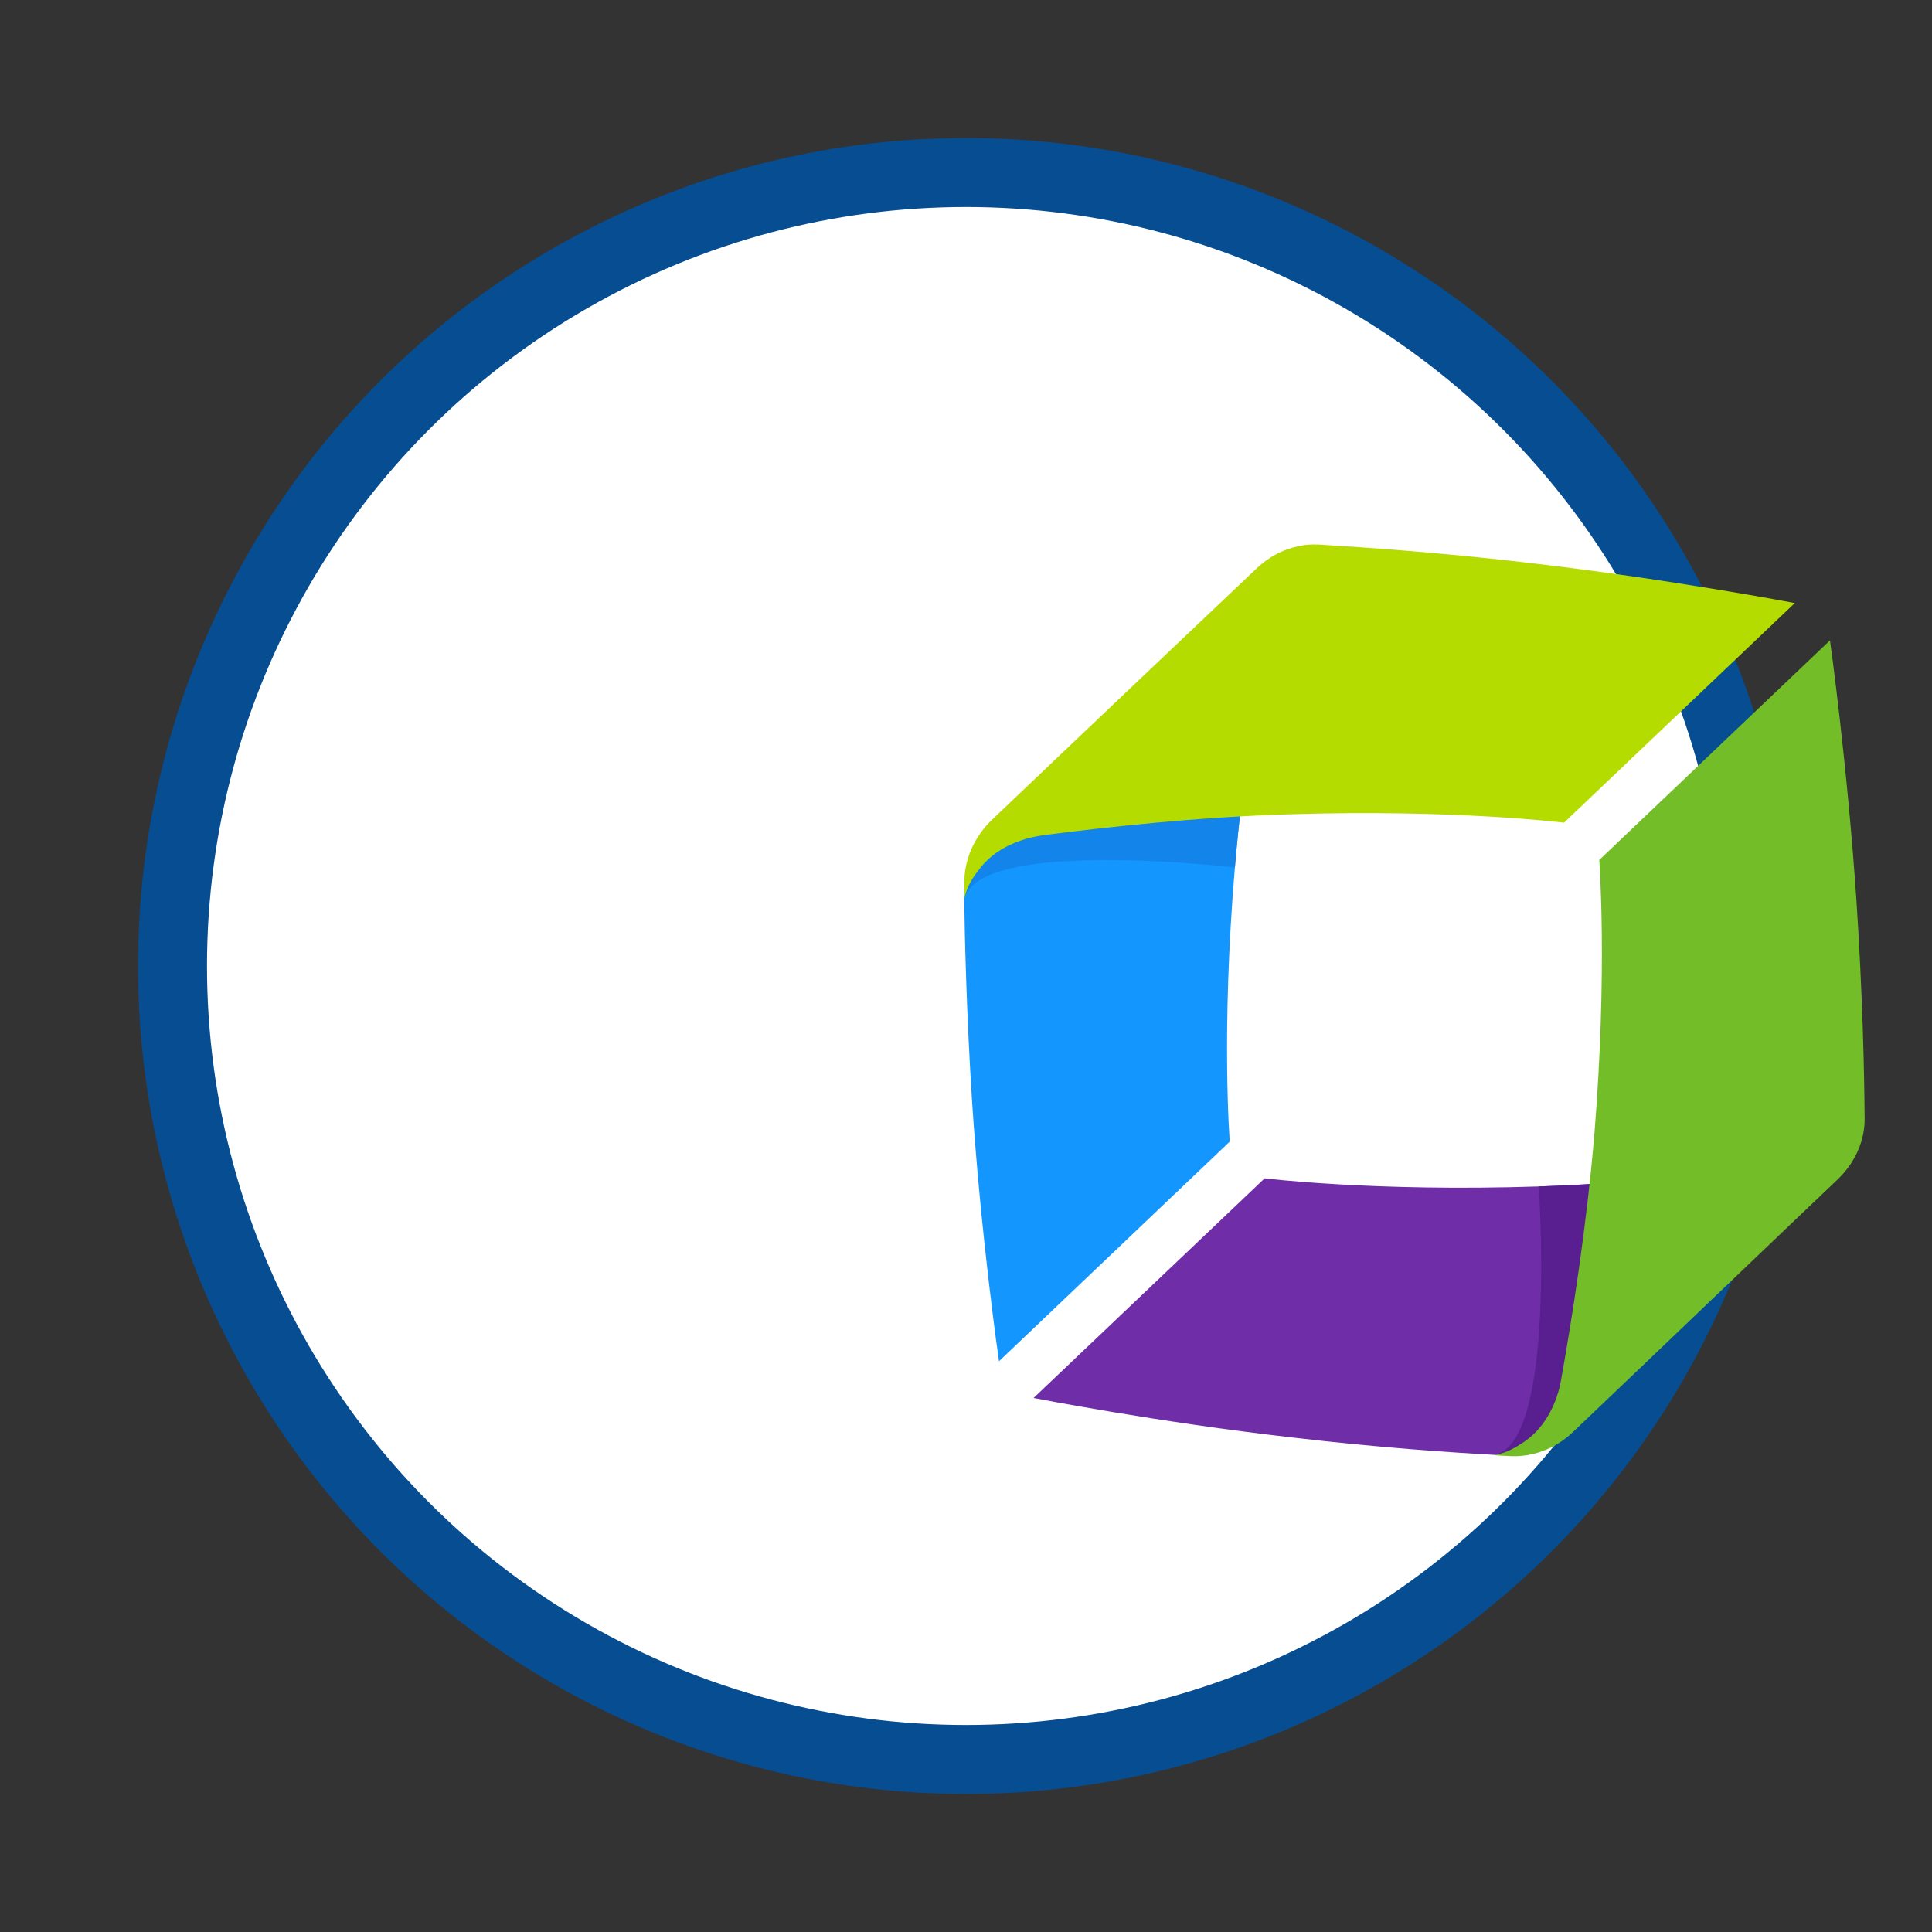 <svg xmlns="http://www.w3.org/2000/svg" version="1.1" xmlns:xlink="http://www.w3.org/1999/xlink" xmlns:svgjs="http://svgjs.dev/svgjs" viewBox="0 0 56 56"><rect x="0" y="0" width="56" height="56" fill="#333333" stroke="none"/><circle r="23" cx="50%" cy="50%" stroke-opacity="1" stroke-width="2" stroke="#074d92" fill-opacity="1" fill="#ffffff"></circle><svg viewBox="0 0 56 56" height="30" x="0" y="25%"><svg version="1.1" id="Layer_1" xmlns="http://www.w3.org/2000/svg" xmlns:xlink="http://www.w3.org/1999/xlink" x="0px" y="0px" viewBox="0 0 370 344" style="enable-background:new 0 0 370 344;" xml:space="preserve" height="100%" width="100%">
<style type="text/css">
	.st0{display:none;}
	.st1{display:inline;}
	.st2{fill:#1A1A1A;}
	.st3{display:inline;fill:#1A1A1A;}
	.st4{fill:#1496FF;}
	.st5{fill:#1284EA;}
	.st6{fill:#B4DC00;}
	.st7{fill:#6F2DA8;}
	.st8{fill:#591F91;}
	.st9{fill:#73BE28;}
</style>
<g id="Background">
</g>
<g id="Vertical">
</g>
<g id="Horizontal">
</g>
<g id="Dynatrace_Color">
</g>
<g id="Variants">
	<g>
		<g class="st0">
			<g class="st1">
				<path class="st2" d="M241.9,282.2h-10.6c-3,0-5.1,0.6-6.3,1.8c-1.3,1.2-1.9,3.3-1.9,6.2v36.6h-6.4v-37.1c0-2.8,0.5-5.9,2-8.2
					c2.7-4.3,7.9-5.1,11.7-5.1h11.5V282.2z"></path>
			</g>
			<g class="st1">
				<path class="st2" d="M201.1,321.2c-3,0-5.1-0.6-6.3-1.8c-1.3-1.2-1.9-3.2-1.9-6.1v-31h13.3v-5.7h-13.3v-15.1h-6.4v52.2
					c0,2.8,0.5,5.9,2,8.2c2.7,4.3,7.9,5.1,11.7,5.1h11.5v-5.7h-10.6V321.2z"></path>
			</g>
			<path class="st3" d="M35.1,261.4v15.1H21.8c-8.1,0-13,2.4-16,5.3c-4.7,4.5-4.7,11-4.7,11.7c0,0.8,0,15.4,0,16.2
				c0,0.7,0,7.2,4.7,11.7c3,2.9,7.9,5.3,16,5.3h5.9c3.8,0,9-0.8,11.7-5.1c1.5-2.3,2-5.4,2-8.2v-52.2h-6.3V261.4z M33.2,319.3
				c-1.3,1.2-3.3,1.8-6.3,1.8h-5.7c-5.2,0-8.5-1.5-10.5-3.5c-2.4-2.3-3.2-5.3-3.2-7.7v-16.6c0-2.4,0.8-5.4,3.2-7.7
				c2-2,5.3-3.5,10.5-3.5h13.9v31C35.1,316.1,34.4,318.1,33.2,319.3z"></path>
			<path class="st3" d="M299.3,285.7c2-2,5.3-3.5,10.5-3.5h15.3v-5.7h-14.6c-8.1,0-13,2.4-16,5.3c-4.7,4.5-4.7,11-4.7,11.7
				c0,0.4,0,15.8,0,16.2c0,0.7,0,7.2,4.7,11.7c3,2.9,7.9,5.3,16,5.3h14.6V321h-15.3c-5.2,0-8.5-1.5-10.5-3.5
				c-2.4-2.3-3.2-5.3-3.2-7.7v-16.6C296.2,291,297,288,299.3,285.7z"></path>
			<path class="st3" d="M180,293.6c0-0.7,0-7.2-4.7-11.7c-3-2.9-7.9-5.3-16-5.3h-14.1v5.7H160c5.2,0,8.5,1.5,10.5,3.5
				c2.4,2.3,3.2,5.3,3.2,7.7v4.8h-20.2c-3.8,0-9,0.8-11.7,5.1c-1.5,2.3-2,5.4-2,8.2v2c0,2.8,0.5,5.9,2,8.2c2.7,4.3,7.9,5.1,11.7,5.1
				h12.8c3.8,0,9-0.8,11.7-5.1c1.5-2.3,2-5.4,2-8.2C180,313.6,180,296.9,180,293.6z M171.7,319.3c-1.3,1.2-3.3,1.8-6.3,1.8h-11.1
				c-3,0-5.1-0.6-6.3-1.8c-1.3-1.2-1.9-3.2-1.9-6.1v-1.4c0-2.9,0.6-4.9,1.9-6.1c1.3-1.2,3.3-1.8,6.3-1.8h19.4v9.3
				C173.6,316.1,173,318.1,171.7,319.3z"></path>
			<path class="st3" d="M284.8,293.6c0-0.7,0-7.2-4.7-11.7c-3-2.9-7.9-5.3-16-5.3H250v5.7h14.7c5.2,0,8.5,1.5,10.5,3.5
				c2.4,2.3,3.2,5.3,3.2,7.7v4.8h-20.2c-3.8,0-9,0.8-11.7,5.1c-1.5,2.3-2,5.4-2,8.2v2c0,2.8,0.5,5.9,2,8.2c2.7,4.3,7.9,5.1,11.7,5.1
				H271c3.8,0,9-0.8,11.7-5.1c1.5-2.3,2-5.4,2-8.2C284.8,313.6,284.8,296.9,284.8,293.6z M276.5,319.3c-1.3,1.2-3.3,1.8-6.3,1.8H259
				c-3,0-5.1-0.6-6.3-1.8c-1.3-1.2-1.9-3.2-1.9-6.1v-1.4c0-2.9,0.6-4.9,1.9-6.1c1.3-1.2,3.3-1.8,6.3-1.8h19.4v9.3
				C278.4,316.1,277.8,318.1,276.5,319.3z"></path>
			<polygon class="st3" points="91.8,276.5 85.2,276.5 69.1,318.3 53.1,276.5 46.5,276.5 65.8,326.9 60,342 66.6,342 			"></polygon>
			<path class="st3" d="M134.6,293.6c0-0.7,0-7.2-4.6-11.7c-2.9-2.9-7.6-5.2-15.2-5.3h-0.7c-7.6,0.1-12.3,2.5-15.2,5.3
				c-4.6,4.5-4.6,11-4.6,11.7c0,0.8,0,30.7,0,33.3h6.3v-33.5c0-2.4,0.8-5.4,3.1-7.7c2-1.9,5.7-3.4,10.7-3.4c5,0.1,8.8,1.5,10.7,3.4
				c2.3,2.3,3.1,5.3,3.1,7.7v33.5h6.3C134.6,324.3,134.6,294.4,134.6,293.6z"></path>
			<path class="st3" d="M364.3,281.9c-2.9-2.9-7.6-5.2-15.2-5.3h-0.7c-7.6,0.1-12.3,2.5-15.2,5.3c-4.6,4.5-4.6,11-4.6,11.7v16.2
				c0,0.7,0,7.2,4.6,11.7c2.9,2.9,7.6,5.2,15.2,5.3h14.9v-5.7h-14.6c-5-0.1-8.8-1.5-10.7-3.4c-2.3-2.3-3.1-5.3-3.1-7.7v-6h34v-10.5
				C368.9,292.9,368.9,286.4,364.3,281.9z M334.9,298.3v-5c0-2.4,0.8-5.4,3.1-7.7c2-1.9,5.7-3.4,10.7-3.4c5,0.1,8.8,1.5,10.7,3.4
				c2.3,2.3,3.1,5.3,3.1,7.7v5H334.9z"></path>
		</g>
		<g>
			<path class="st4" d="M136.7,45.8c-3.8,20.6-8.8,51.1-11.4,82c-4.6,54.6-1.7,91.1-1.7,91.1l-76.7,73c0,0-6-41-9-87.1
				c-1.8-28.5-2.4-53.6-2.6-68.9c0-0.9,0.4-1.7,0.4-2.6c0-1,1.3-11.2,11.2-20.6C58,102.3,137.8,39.7,136.7,45.8z"></path>
			<path class="st5" d="M136.7,45.8c-3.8,20.6-8.8,51.1-11.4,82c0,0-85-10.1-89.9,10.4c0-1,1.4-13.5,11.4-23.1
				C57.7,104.6,137.8,39.7,136.7,45.8z"></path>
			<path class="st6" d="M35.4,133.3c0,1.4,0,3,0,4.7c0.9-3.7,2.3-6.4,5.4-10.2c6.3-8,16.5-10.1,20.6-10.7c20.8-2.7,51.5-6.1,82.4-7
				c54.8-1.7,90.9,2.8,90.9,2.8l76.7-73c0,0-40.3-7.7-86.2-13.1c-30-3.6-56.5-5.4-71.3-6.3c-1,0-11.7-1.4-21.6,8.1
				c-11,10.4-65.9,62.5-87.9,83.5C34.7,121.6,35.4,132.3,35.4,133.3z"></path>
			<path class="st7" d="M308.7,226.5c-20.8,2.8-51.4,6.3-82.4,7.3c-54.8,1.8-91.1-2.7-91.1-2.7l-76.8,73c0,0,40.7,8,86.5,13.2
				c28,3.3,53.1,5,68.2,5.8c1,0,2.8-0.9,3.8-0.9c1,0,11.7-1.8,21.6-11.4C249.7,300.5,314.8,225.8,308.7,226.5z"></path>
			<path class="st8" d="M308.7,226.5c-20.8,2.8-51.4,6.3-82.4,7.3c0,0,6,85.4-14.8,89.2c1,0,15.1-0.7,25-10.1
				C247.5,302.5,314.8,225.8,308.7,226.5z"></path>
			<path class="st9" d="M216.2,323.4c-1.4-0.1-3-0.1-4.7-0.3c3.8-0.7,6.4-2,10.5-4.8c8.3-6,11-15.9,11.7-20.1
				c3.7-20.6,8.5-51.1,11.1-82c4.4-54.6,1.6-90.9,1.6-90.9l76.7-73c0,0,5.7,40.6,8.8,86.7c2,30.2,2.6,56.6,2.7,71.4
				c0,1,0.9,11.7-9.1,21.2c-11,10.4-65.7,62.8-87.8,83.8C227.9,324.7,217.2,323.4,216.2,323.4z"></path>
		</g>
	</g>
</g>
</svg></svg></svg>